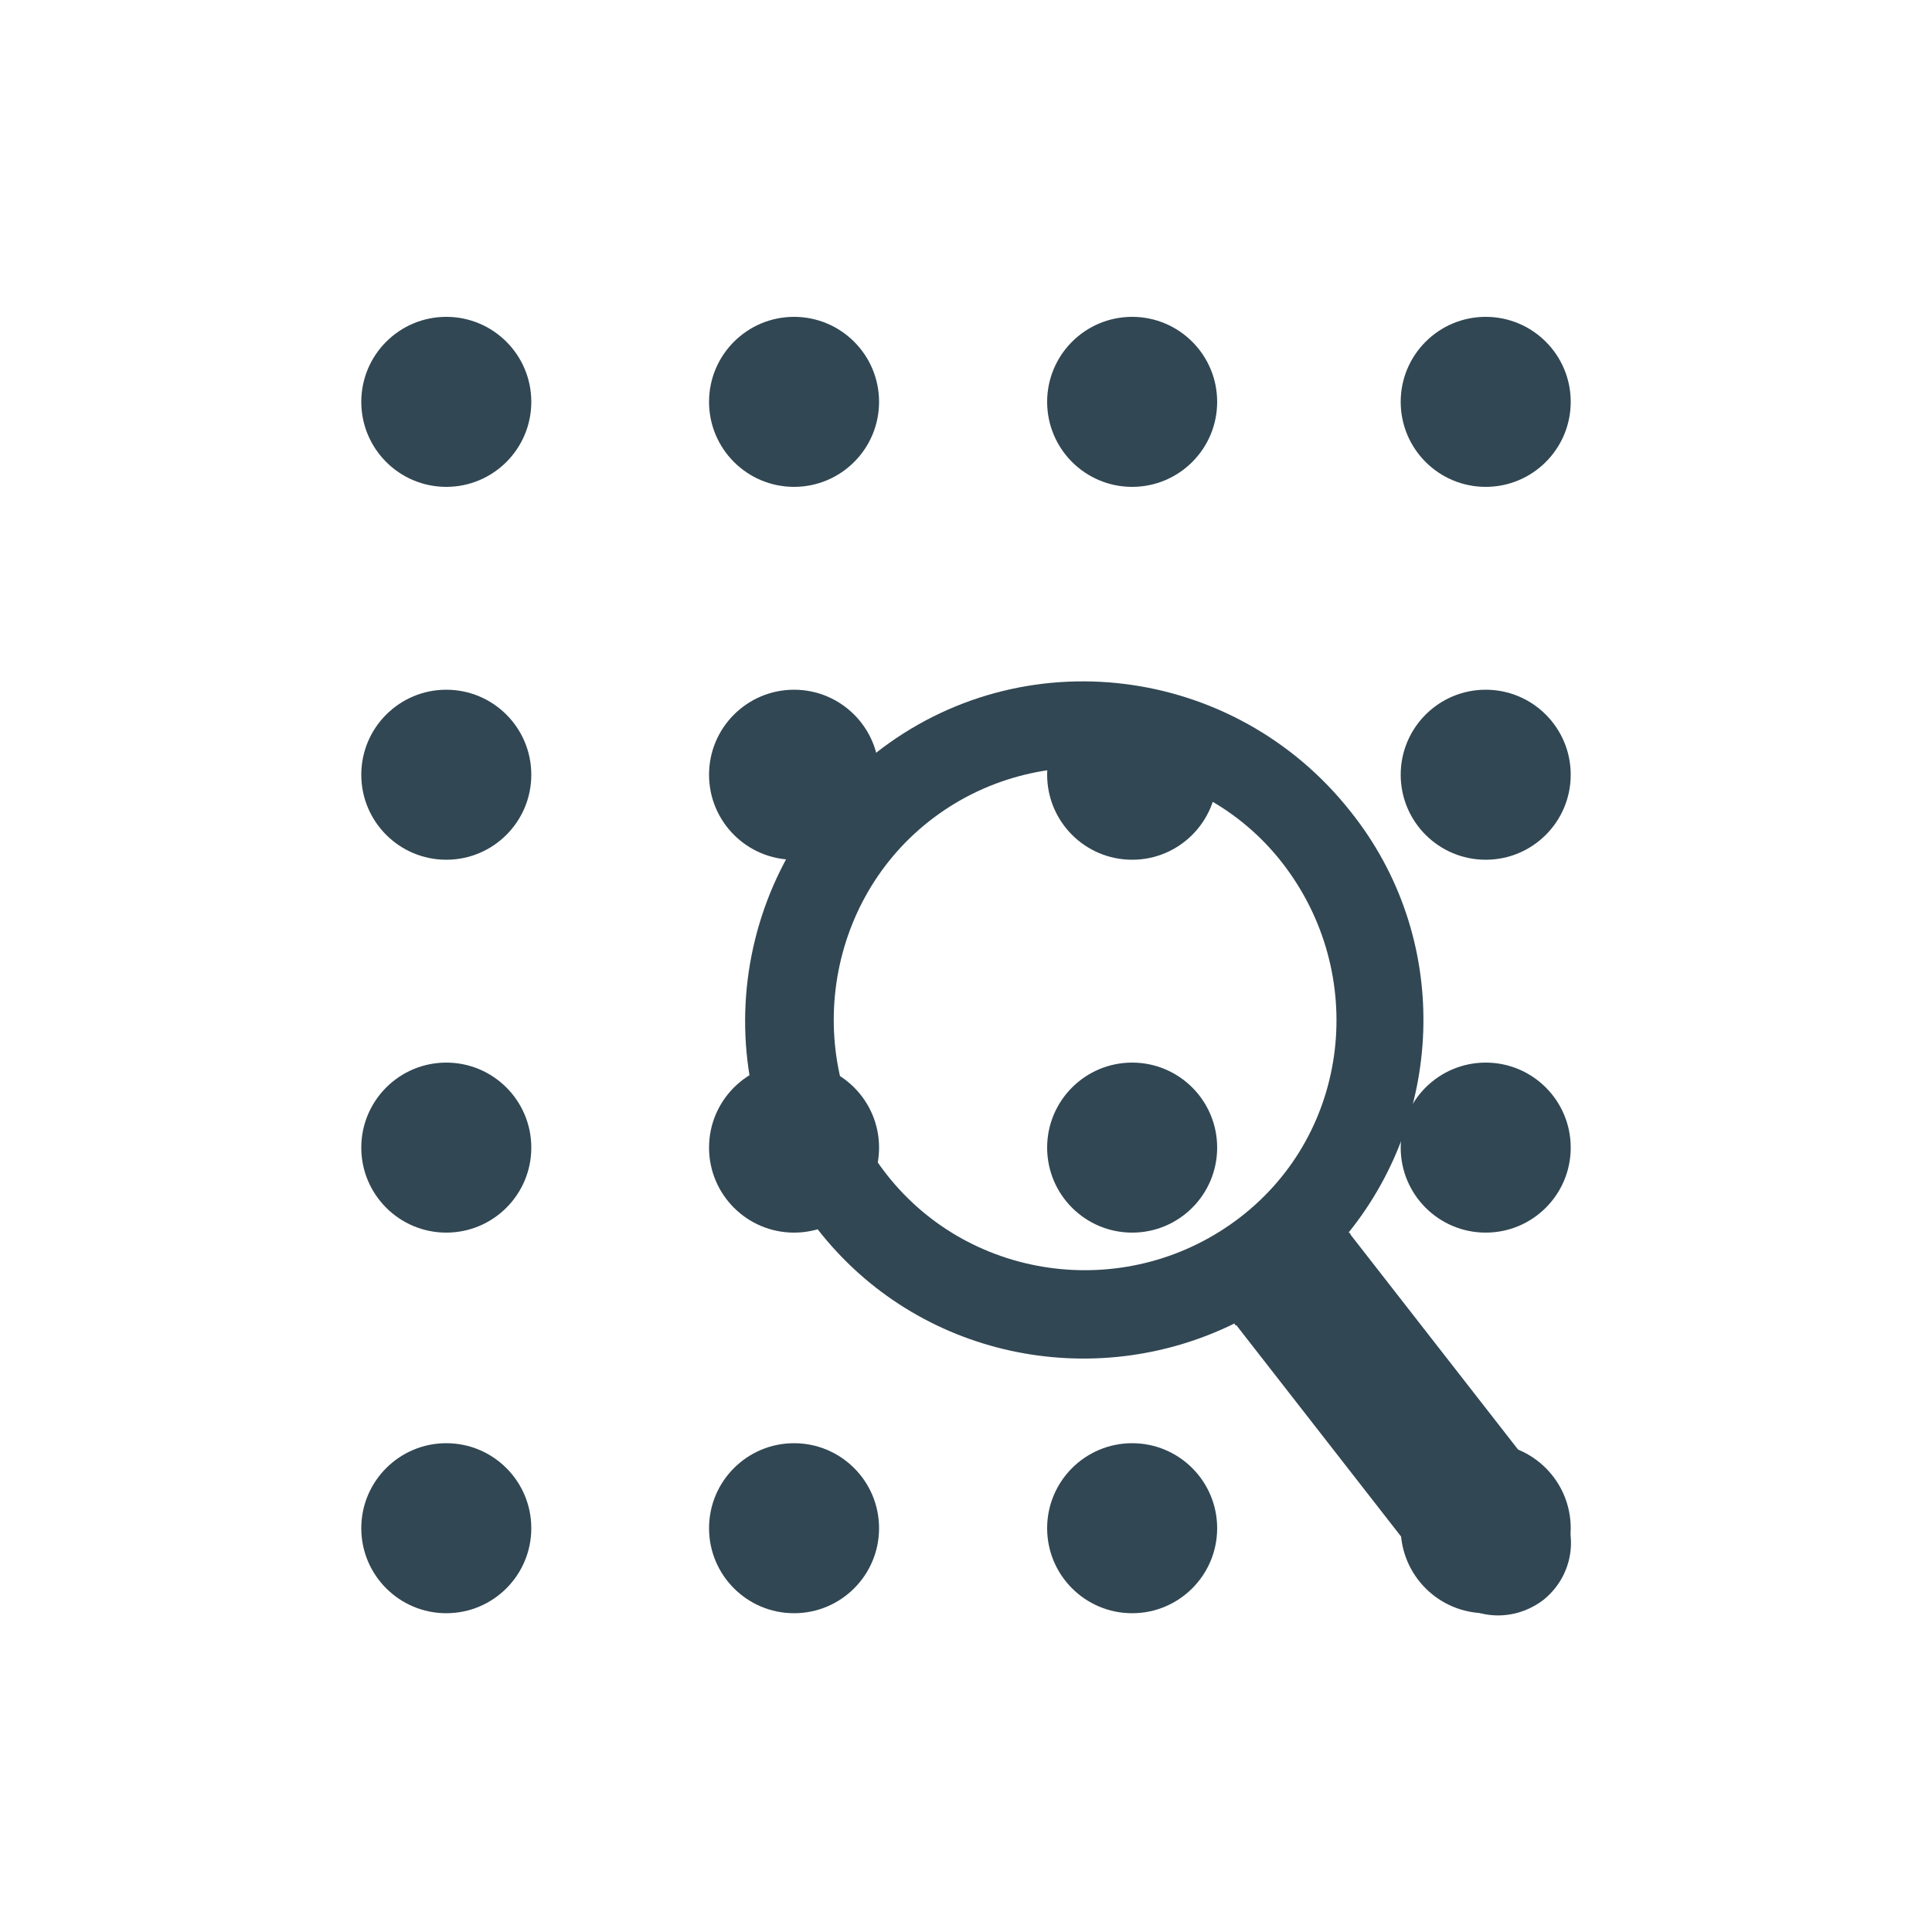 <svg xmlns="http://www.w3.org/2000/svg" viewBox="0 0 100 100" enable-background="new 0 0 100 100"><g fill="#314753"><circle cx="23.1" cy="20.8" r="4.4"/><circle cx="58.6" cy="20.8" r="4.4"/><circle cx="41.1" cy="20.8" r="4.4"/><circle cx="76.9" cy="20.8" r="4.4"/><circle cx="23.1" cy="40.1" r="4.4"/><circle cx="58.6" cy="40.1" r="4.4"/><circle cx="41.1" cy="40.1" r="4.4"/><circle cx="76.9" cy="40.1" r="4.4"/><circle cx="23.1" cy="59.4" r="4.4"/><circle cx="58.6" cy="59.4" r="4.4"/><circle cx="41.1" cy="59.4" r="4.4"/><circle cx="76.9" cy="59.4" r="4.4"/><circle cx="23.1" cy="79.1" r="4.4"/><circle cx="58.6" cy="79.1" r="4.4"/><circle cx="41.1" cy="79.1" r="4.4"/><circle cx="76.9" cy="79.1" r="4.4"/><path d="M69.9 42c-6-7.6-17-9-24.6-3-7.6 6-9 17-3 24.6 5.2 6.7 14.3 8.5 21.6 4.9 0 0 0 .1.1.1l10.6 13.6c1.3 1.6 3.6 1.9 5.3.6 1.6-1.3 1.9-3.6.6-5.3l-10.6-13.6c0-.1-.1-.1-.1-.1 5-6.2 5.3-15.3.1-21.8zm-5.7 21c-5.7 4.4-13.9 3.4-18.3-2.2s-3.4-13.9 2.2-18.3 13.9-3.5 18.3 2.2 3.5 13.9-2.2 18.3z"/></g></svg>